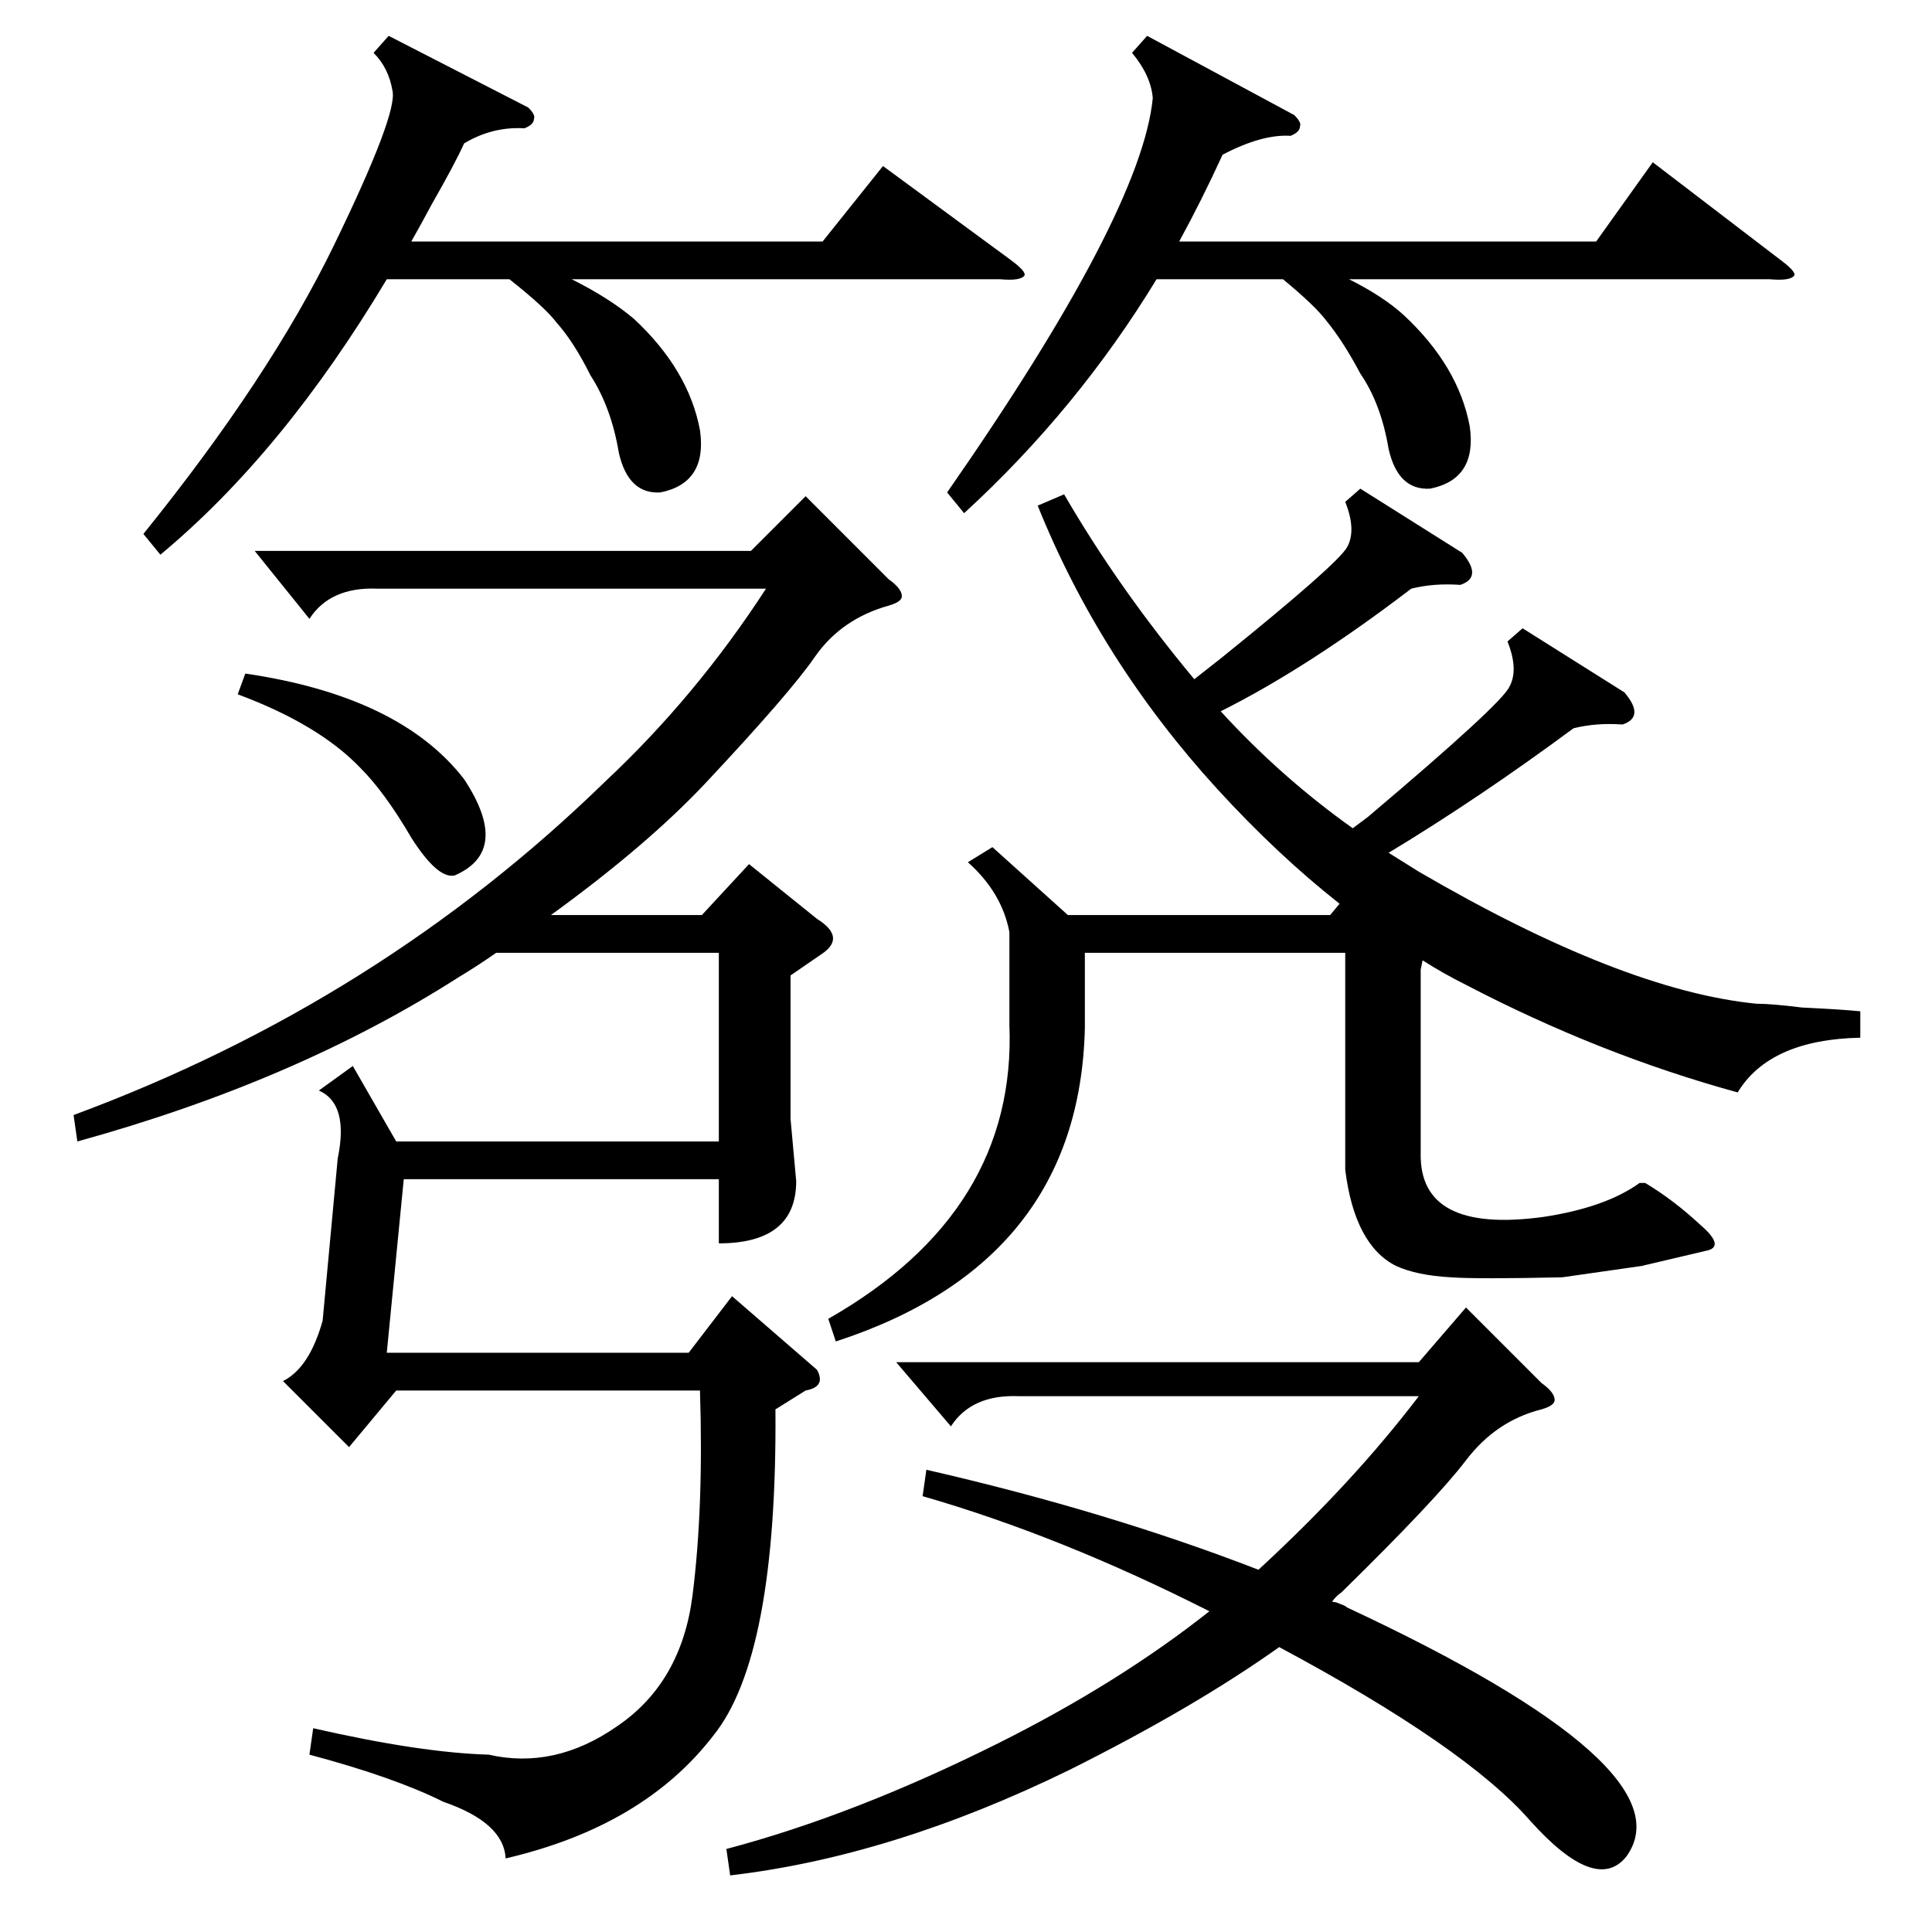 <?xml version="1.0" standalone="no"?>
<!DOCTYPE svg PUBLIC "-//W3C//DTD SVG 1.1//EN" "http://www.w3.org/Graphics/SVG/1.1/DTD/svg11.dtd" >
<svg xmlns="http://www.w3.org/2000/svg" xmlns:xlink="http://www.w3.org/1999/xlink" version="1.1" viewBox="0 -205 1024 1024">
  <g transform="matrix(1 0 0 -1 0 819)">
   <path fill="currentColor"
d="M471 717q7 -5 7 -9q0 -3 -7 -5q-25 -7 -39 -27q-13 -19 -58 -67q-31 -33 -82 -70h80l25 27l36 -29q16 -10 2 -19l-16 -11v-76l3 -33q0 -33 -41 -33v34h-167l-9 -92h160l23 30l45 -39q5 -9 -6 -11l-16 -10q1 -131 -33 -173q-37 -48 -110 -65q-1 19 -33 30q-26 13 -71 25
l2 14q57 -13 93 -14q35 -8 68 15q34 23 40 69q6 47 4 109h-161l-25 -30l-35 35q14 7 21 32l8 86q6 29 -10 36l18 13l23 -40h171v100h-118q-10 -7 -20 -13q-86 -55 -202 -87l-2 14q162 60 282 177q48 45 85 102h-206q-25 1 -36 -16l-29 36h263l29 29zM986 488v-14
q-48 -1 -65 -29q-73 20 -144 57q-12 6 -23 13l-1 -5v-97q-1 -43 65 -34q33 5 51 18h3q15 -9 29 -22q14 -12 3 -14l-34 -8l-42 -6q-45 -1 -59 0q-18 1 -29 6q-22 11 -27 51v115h-138v-40q-3 -124 -132 -166l-4 12q100 57 96 156v49q-4 21 -22 37l13 8l40 -36h139l5 6
q-33 26 -65 61q-62 68 -95 150l14 6q29 -50 69 -98l14 11q62 50 67 59t-1 24l8 7l54 -34q11 -13 -1 -17q-14 1 -26 -2q-55 -42 -101 -65q32 -35 70 -62l8 6q71 60 75 69q5 9 -1 24l8 7l54 -34q11 -13 -1 -17q-14 1 -26 -2q-50 -37 -98 -66l16 -10q108 -63 179 -70q8 0 24 -2
q21 -1 31 -2zM489 231l2 14q96 -22 176 -53q50 46 85 92h-212q-25 1 -36 -16l-29 34h277l25 29l40 -40q7 -5 7 -9q0 -3 -7 -5q-24 -6 -40 -27t-66 -70q-3 -2 -5 -5q2 0 4 -1q3 -1 4 -2q182 -85 148 -132q-16 -20 -51 19q-34 39 -133 92q-45 -32 -111 -65q-94 -46 -180 -56
l-2 14q68 18 144 56q64 32 112 70q-79 40 -152 61zM206 1005l74 -38q4 -4 3 -6q0 -3 -5 -5q-17 1 -32 -8q-5 -11 -17 -32q-7 -13 -11 -20h218l32 40l68 -50q8 -6 7 -8q-2 -3 -13 -2h-227q20 -10 33 -21q29 -27 35 -59q4 -28 -21 -33q-17 -1 -22 21q-4 24 -15 41
q-9 18 -18 28q-6 8 -25 23h-65q-55 -92 -120 -146l-9 11q67 83 101 153t31 82q-2 12 -10 20zM608 1005l78 -42q4 -4 3 -6q0 -3 -5 -5q-15 1 -36 -10q-11 -24 -23 -46h221l30 42l68 -52q8 -6 7 -8q-2 -3 -13 -2h-223q18 -9 29 -19q29 -27 35 -59q4 -28 -21 -33q-17 -1 -22 21
q-4 24 -15 40q-9 17 -18 28q-6 8 -23 22h-67q-42 -69 -102 -124l-9 11q103 148 109 209q-1 12 -11 24zM126 656l4 11q82 -12 116 -56q25 -38 -5 -51q-9 -2 -23 20q-14 24 -27 37q-22 23 -65 39z" />
  </g>

</svg>
